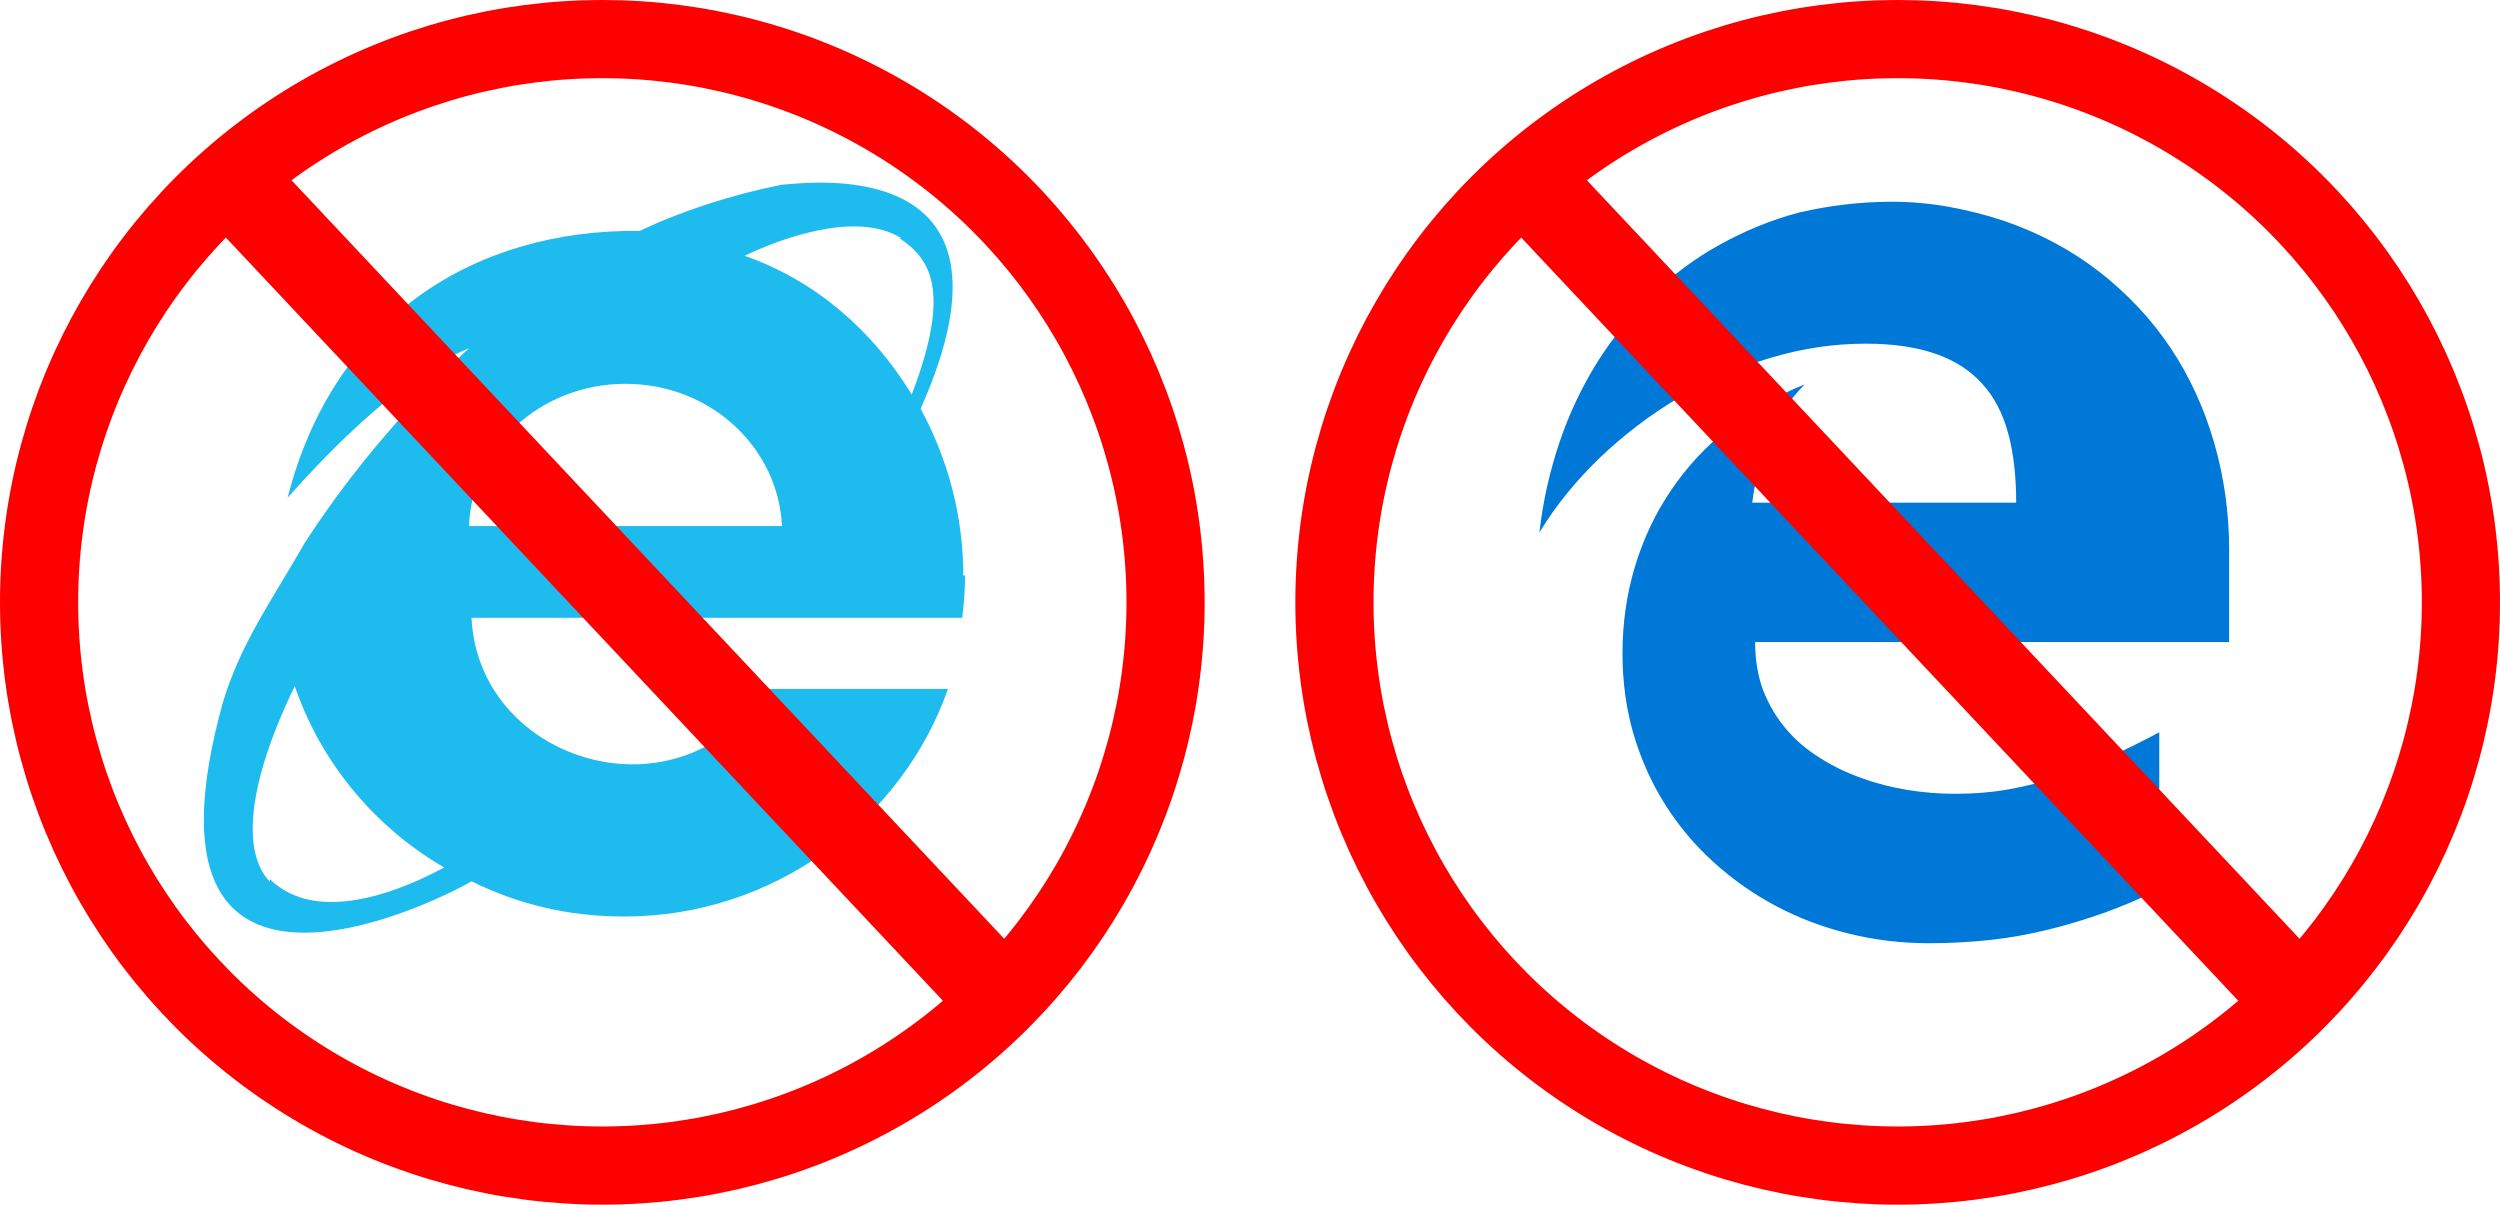 <?xml version="1.0" encoding="UTF-8" standalone="no"?>
<svg
   xmlns:dc="http://purl.org/dc/elements/1.1/"
   xmlns:cc="http://creativecommons.org/ns#"
   xmlns:rdf="http://www.w3.org/1999/02/22-rdf-syntax-ns#"
   xmlns:svg="http://www.w3.org/2000/svg"
   xmlns="http://www.w3.org/2000/svg"
   xmlns:sodipodi="http://sodipodi.sourceforge.net/DTD/sodipodi-0.dtd"
   xmlns:inkscape="http://www.inkscape.org/namespaces/inkscape"
   width="208.414"
   height="100.426"
   version="1.1"
   id="svg60"
   sodipodi:docname="no-ie-and-old-edge.svg"
   inkscape:version="0.92.5 (2060ec1f9f, 2020-04-08)">
  <defs
     id="defs64" />
  <sodipodi:namedview
     pagecolor="#ffffff"
     bordercolor="#666666"
     borderopacity="1"
     objecttolerance="10"
     gridtolerance="10"
     guidetolerance="10"
     inkscape:pageopacity="0"
     inkscape:pageshadow="2"
     inkscape:window-width="1366"
     inkscape:window-height="680"
     id="namedview62"
     showgrid="false"
     inkscape:zoom="2.1872146"
     inkscape:cx="66.88764"
     inkscape:cy="-7.8957506"
     inkscape:window-x="0"
     inkscape:window-y="28"
     inkscape:window-maximized="1"
     inkscape:current-layer="layer3" />
  <g
     inkscape:groupmode="layer"
     id="layer2"
     inkscape:label="Icons"
     style="display:inline"
     transform="translate(-0.721,-1.178)">
    <path
       inkscape:connector-curvature="0"
       style="fill:#0078d7;stroke-width:0.966"
       d="m 147.04,54.699 c 0,1.487 0.222,2.84 0.676,4.057 0.483,1.198 1.111,2.27 1.912,3.207 0.802,0.937 1.739,1.739 2.84,2.415 1.062,0.676 2.221,1.236 3.458,1.671 1.227,0.444 2.511,0.773 3.815,0.985 1.323,0.212 2.608,0.319 3.912,0.319 1.642,0 3.168,-0.126 4.617,-0.386 1.449,-0.27 2.859,-0.628 4.25,-1.082 1.391,-0.454 2.733,-0.995 4.076,-1.613 1.352,-0.618 2.724,-1.294 4.134,-2.048 v 13.097 c -1.574,0.773 -3.12,1.42 -4.665,1.98 -1.545,0.541 -3.091,1.014 -4.665,1.391 -1.574,0.386 -3.168,0.676 -4.8,0.85 -1.632,0.174 -3.303,0.27 -5.042,0.27 -2.318,0 -4.559,-0.27 -6.713,-0.802 -2.154,-0.531 -4.173,-1.294 -6.066,-2.299 -1.893,-1.004 -3.622,-2.221 -5.196,-3.651 -1.584,-1.429 -2.927,-3.042 -4.057,-4.829 -1.13,-1.787 -1.999,-3.748 -2.627,-5.853 -0.609,-2.106 -0.918,-4.346 -0.918,-6.722 0,-2.54 0.348,-4.955 1.043,-7.263 0.705,-2.318 1.7,-4.424 3.014,-6.355 1.304,-1.932 2.898,-3.651 4.781,-5.148 1.883,-1.497 3.999,-2.724 6.355,-3.67 -1.285,1.285 -2.289,2.801 -2.994,4.569 -0.724,1.758 -1.178,3.525 -1.381,5.293 h 22.002 c 0,-2.221 -0.222,-4.153 -0.676,-5.815 -0.454,-1.661 -1.178,-3.042 -2.193,-4.134 -1.004,-1.101 -2.299,-1.932 -3.892,-2.473 -1.594,-0.551 -3.516,-0.831 -5.766,-0.831 -2.656,0 -5.312,0.386 -7.968,1.188 -2.656,0.773 -5.177,1.883 -7.572,3.284 -2.395,1.42 -4.598,3.091 -6.607,5.003 -2.009,1.932 -3.699,4.008 -5.071,6.259 0.29,-2.608 0.869,-5.119 1.671,-7.505 0.802,-2.386 1.864,-4.607 3.139,-6.664 1.275,-2.028 2.772,-3.883 4.482,-5.544 1.71,-1.661 3.603,-3.091 5.699,-4.25 2.096,-1.159 4.317,-2.096 6.732,-2.724 2.415,-0.551 4.984,-0.879 7.688,-0.879 1.584,0 3.158,0.145 4.733,0.425 1.574,0.29 3.11,0.676 4.607,1.178 2.975,1.024 5.631,2.453 7.968,4.269 2.337,1.835 4.298,3.921 5.892,6.307 1.594,2.386 2.801,5.022 3.632,7.891 0.831,2.869 1.256,5.853 1.256,8.954 v 7.679 z"
       id="path133" />
    <path
       inkscape:connector-curvature="0"
       style="display:inline;fill:#1ebbee;stroke-width:0.296"
       d="m 81.026,49.184 c 0,-5.04 -1.304,-9.783 -3.557,-13.933 C 87.251,13.313 67.093,16.574 65.907,16.574 61.757,17.404 57.607,18.738 54.049,20.428 40.413,20.265 28.555,27.543 24.701,42.662 31.816,34.658 36.855,31.397 39.82,30.211 c -0.623,0.563 -1.245,1.156 -1.868,1.749 -4.743,4.743 -8.597,9.486 -11.858,14.526 -2.52,4.447 -5.336,8.301 -6.818,13.34 -8.004,29.052 17.194,16.898 20.751,14.822 3.854,1.897 8.004,2.935 12.747,2.935 12.451,0 23.123,-8.004 26.977,-18.973 H 64.633 C 57.518,69.876 40.62,64.836 40.027,52.682 h 40.91 c 0.154,-1.215 0.237,-2.431 0.237,-3.557 z M 75.69,21.021 c 2.461,1.66 4.447,4.15 1.038,13.044 C 73.467,28.729 68.723,24.578 62.795,22.503 65.433,21.229 71.984,18.649 75.838,21.021 Z M 23.219,74.678 C 21.203,72.633 20.847,67.563 25.294,58.373 c 2.223,6.522 6.818,11.858 12.451,15.119 -2.876,1.571 -10.376,5.04 -14.526,0.978 z m 16.601,-29.645 c 0.228,-6.522 5.929,-11.858 13.044,-11.858 7.115,0 12.747,5.336 13.044,11.858 H 40.116 Z"
       id="path58" />
  </g>
  <g
     inkscape:groupmode="layer"
     id="layer3"
     inkscape:label="Inhibit"
     transform="translate(-0.721,-1.178)">
    <circle
       style="fill:none;stroke:#ff0000;stroke-width:6.516;stroke-miterlimit:4;stroke-dasharray:none;stroke-opacity:1"
       id="path4684"
       cx="50.934"
       cy="51.391"
       r="46.955" />
    <rect
       style="fill:none;stroke:#ff0000;stroke-width:6.516;stroke-miterlimit:4;stroke-dasharray:none;stroke-opacity:1"
       id="rect4686"
       width="93.093"
       height="0.745"
       x="25.734"
       y="-3.883"
       transform="rotate(46.785)" />
    <circle
       style="fill:none;stroke:#ff0000;stroke-width:6.516;stroke-miterlimit:4;stroke-dasharray:none;stroke-opacity:1"
       id="path4684-3"
       cx="158.922"
       cy="51.391"
       r="46.955" />
    <rect
       style="fill:none;stroke:#ff0000;stroke-width:6.516;stroke-miterlimit:4;stroke-dasharray:none;stroke-opacity:1"
       id="rect4686-6"
       width="93.093"
       height="0.745"
       x="99.677"
       y="-82.584"
       transform="rotate(46.785)" />
  </g>
</svg>
